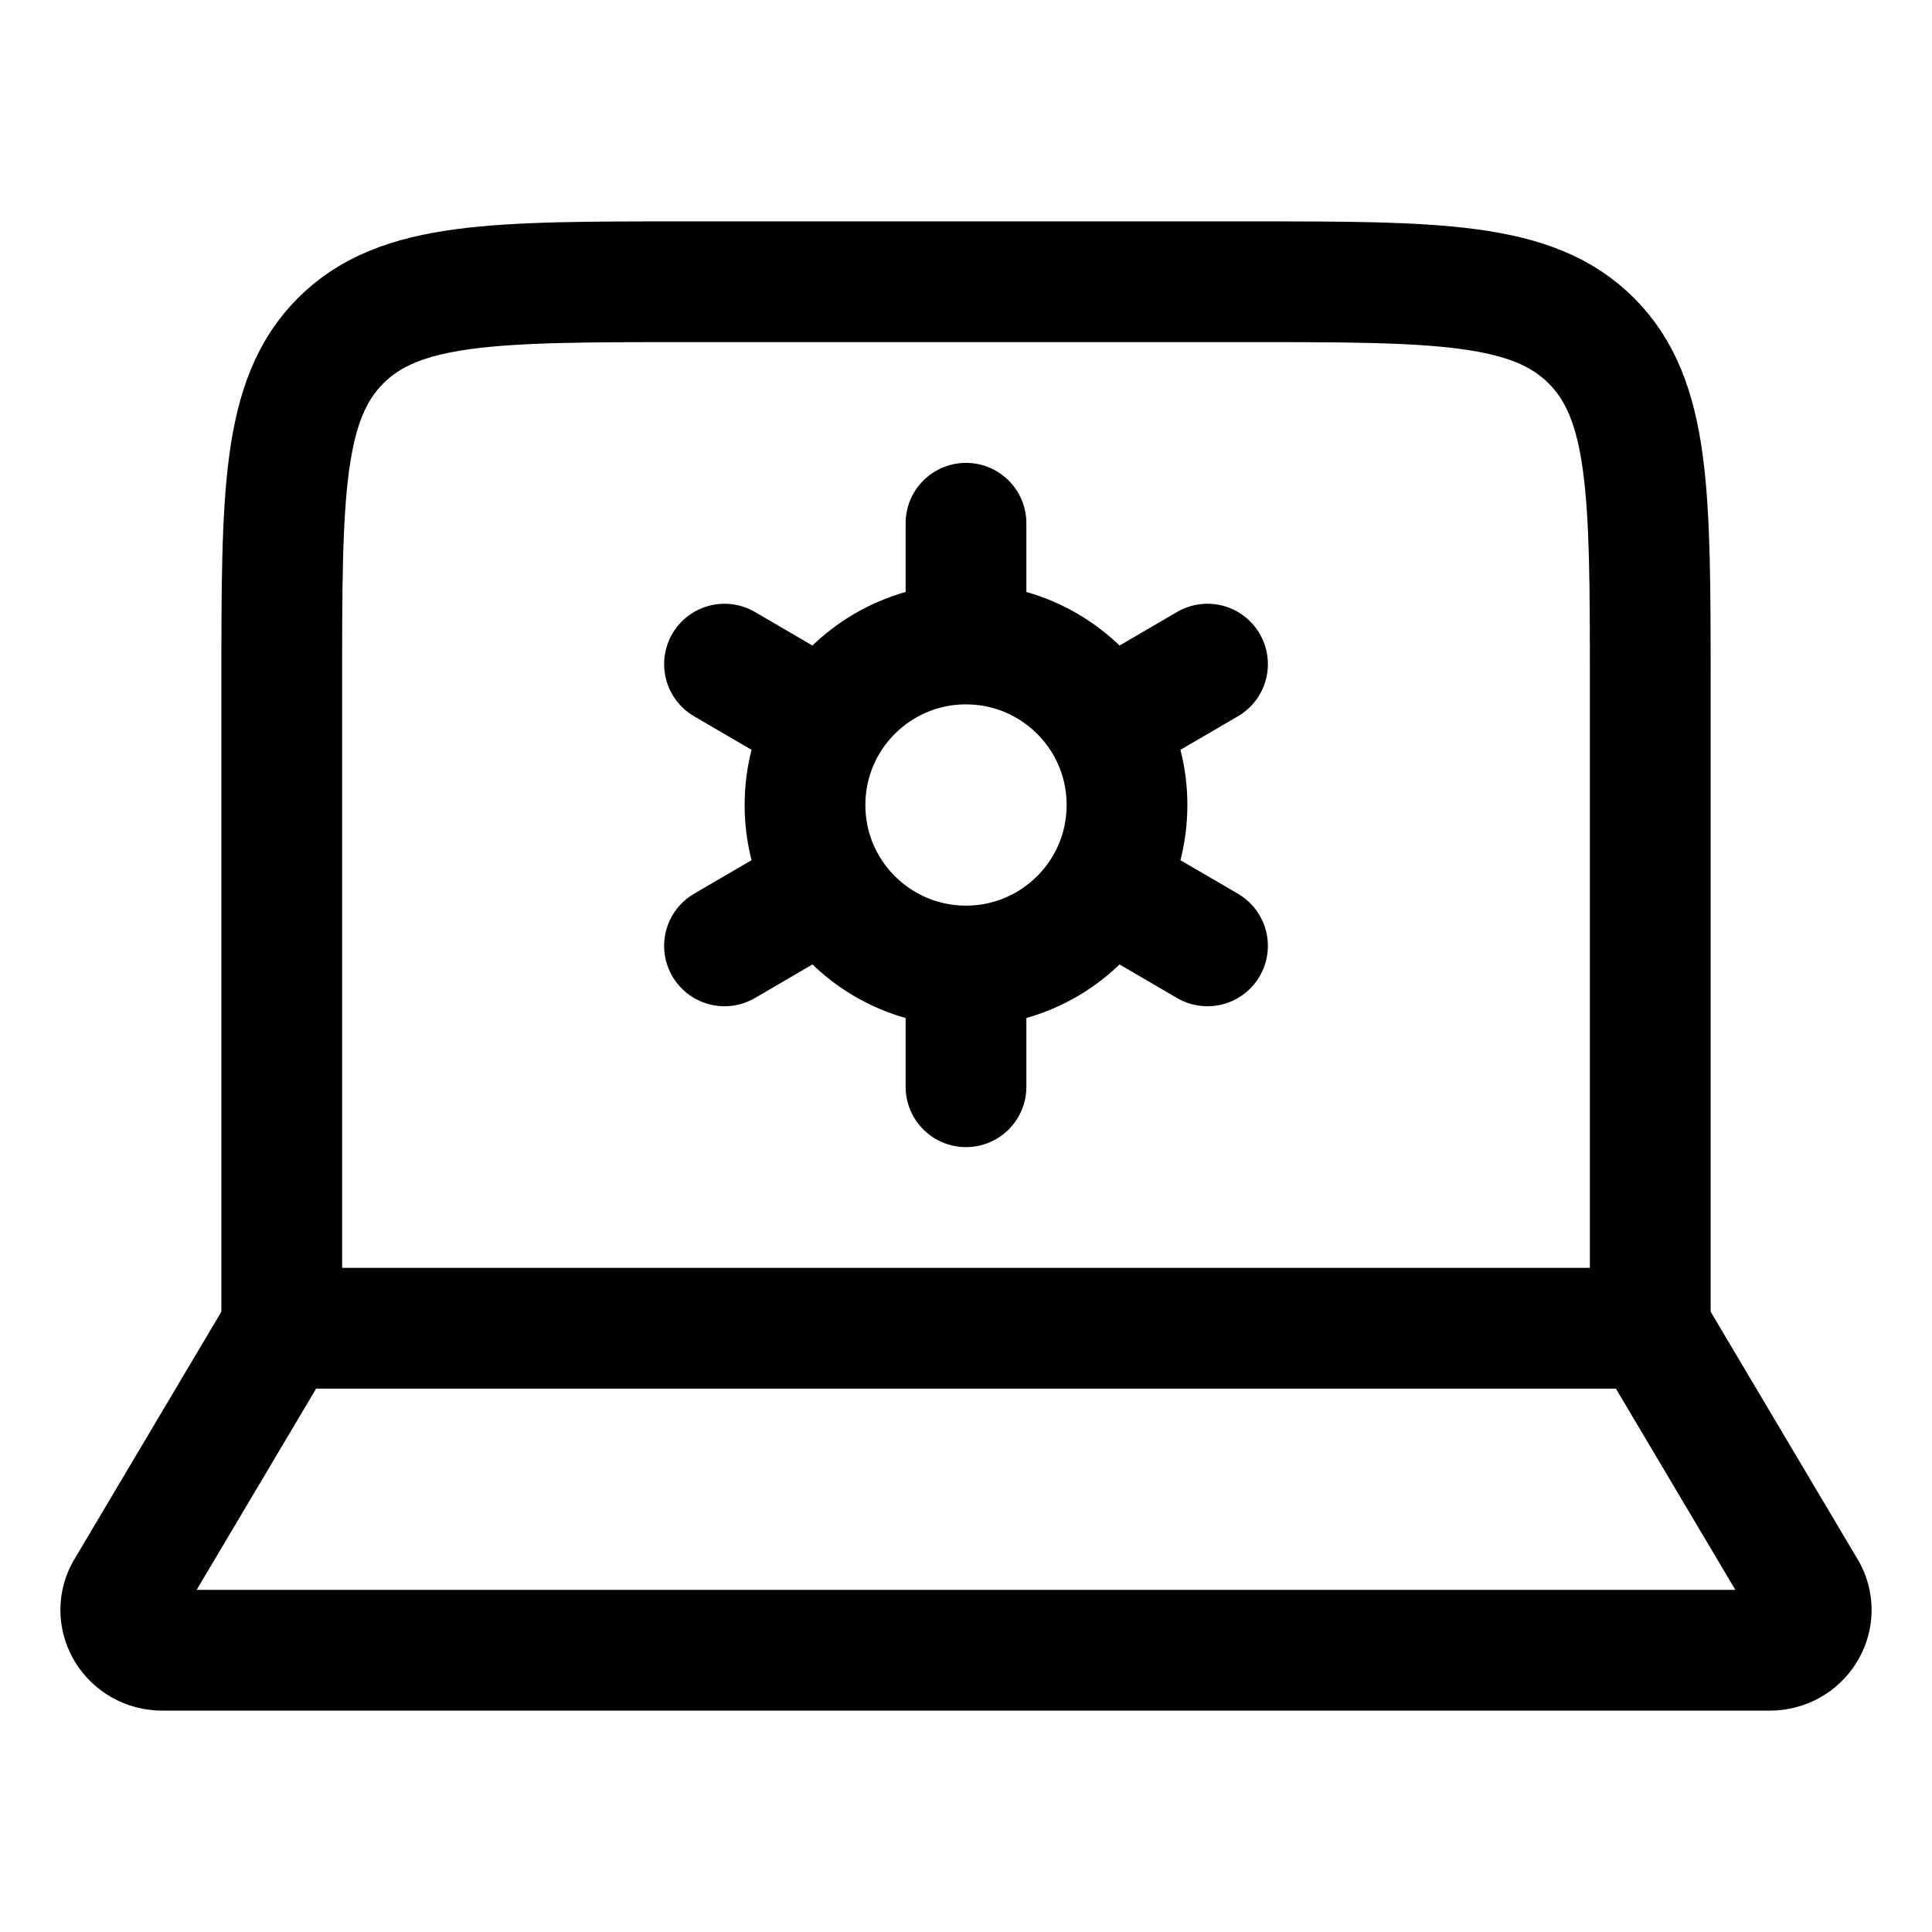 <svg viewBox="0 0 24 24" fill="none" xmlns="http://www.w3.org/2000/svg"><path d="M20.5 16.5V8.5C20.5 6.143 20.5 4.964 19.768 4.232C19.035 3.5 17.857 3.5 15.5 3.5H8.5C6.143 3.5 4.964 3.5 4.232 4.232C3.5 4.964 3.5 6.143 3.5 8.5V16.5" stroke="currentColor" stroke-width="1.5" stroke-linecap="round" stroke-linejoin="round"/><path d="M21.984 20.5H2.016C1.633 20.5 1.384 20.109 1.555 19.776L3.5 16.5H20.5L22.445 19.776C22.616 20.109 22.367 20.5 21.984 20.5Z" stroke="currentColor" stroke-width="1.5" stroke-linecap="round" stroke-linejoin="round"/><path d="M12 12L12 13.5M12 12C12.737 12 13.381 11.601 13.728 11.008M12 12C11.263 12 10.619 11.601 10.272 11.008M12 8L12 6.5M12 8C12.737 8 13.381 8.399 13.728 8.992M12 8C11.263 8 10.619 8.399 10.272 8.992M15 8.25L13.728 8.992M9 11.75L10.272 11.008M15 11.75L13.728 11.008M9 8.25L10.272 8.992M13.728 11.008C13.901 10.712 14 10.368 14 10C14 9.632 13.901 9.288 13.728 8.992M10.272 8.992C10.099 9.288 10 9.632 10 10C10 10.368 10.099 10.712 10.272 11.008" stroke="currentColor" stroke-width="1.5" stroke-linecap="round" stroke-linejoin="round"/></svg>